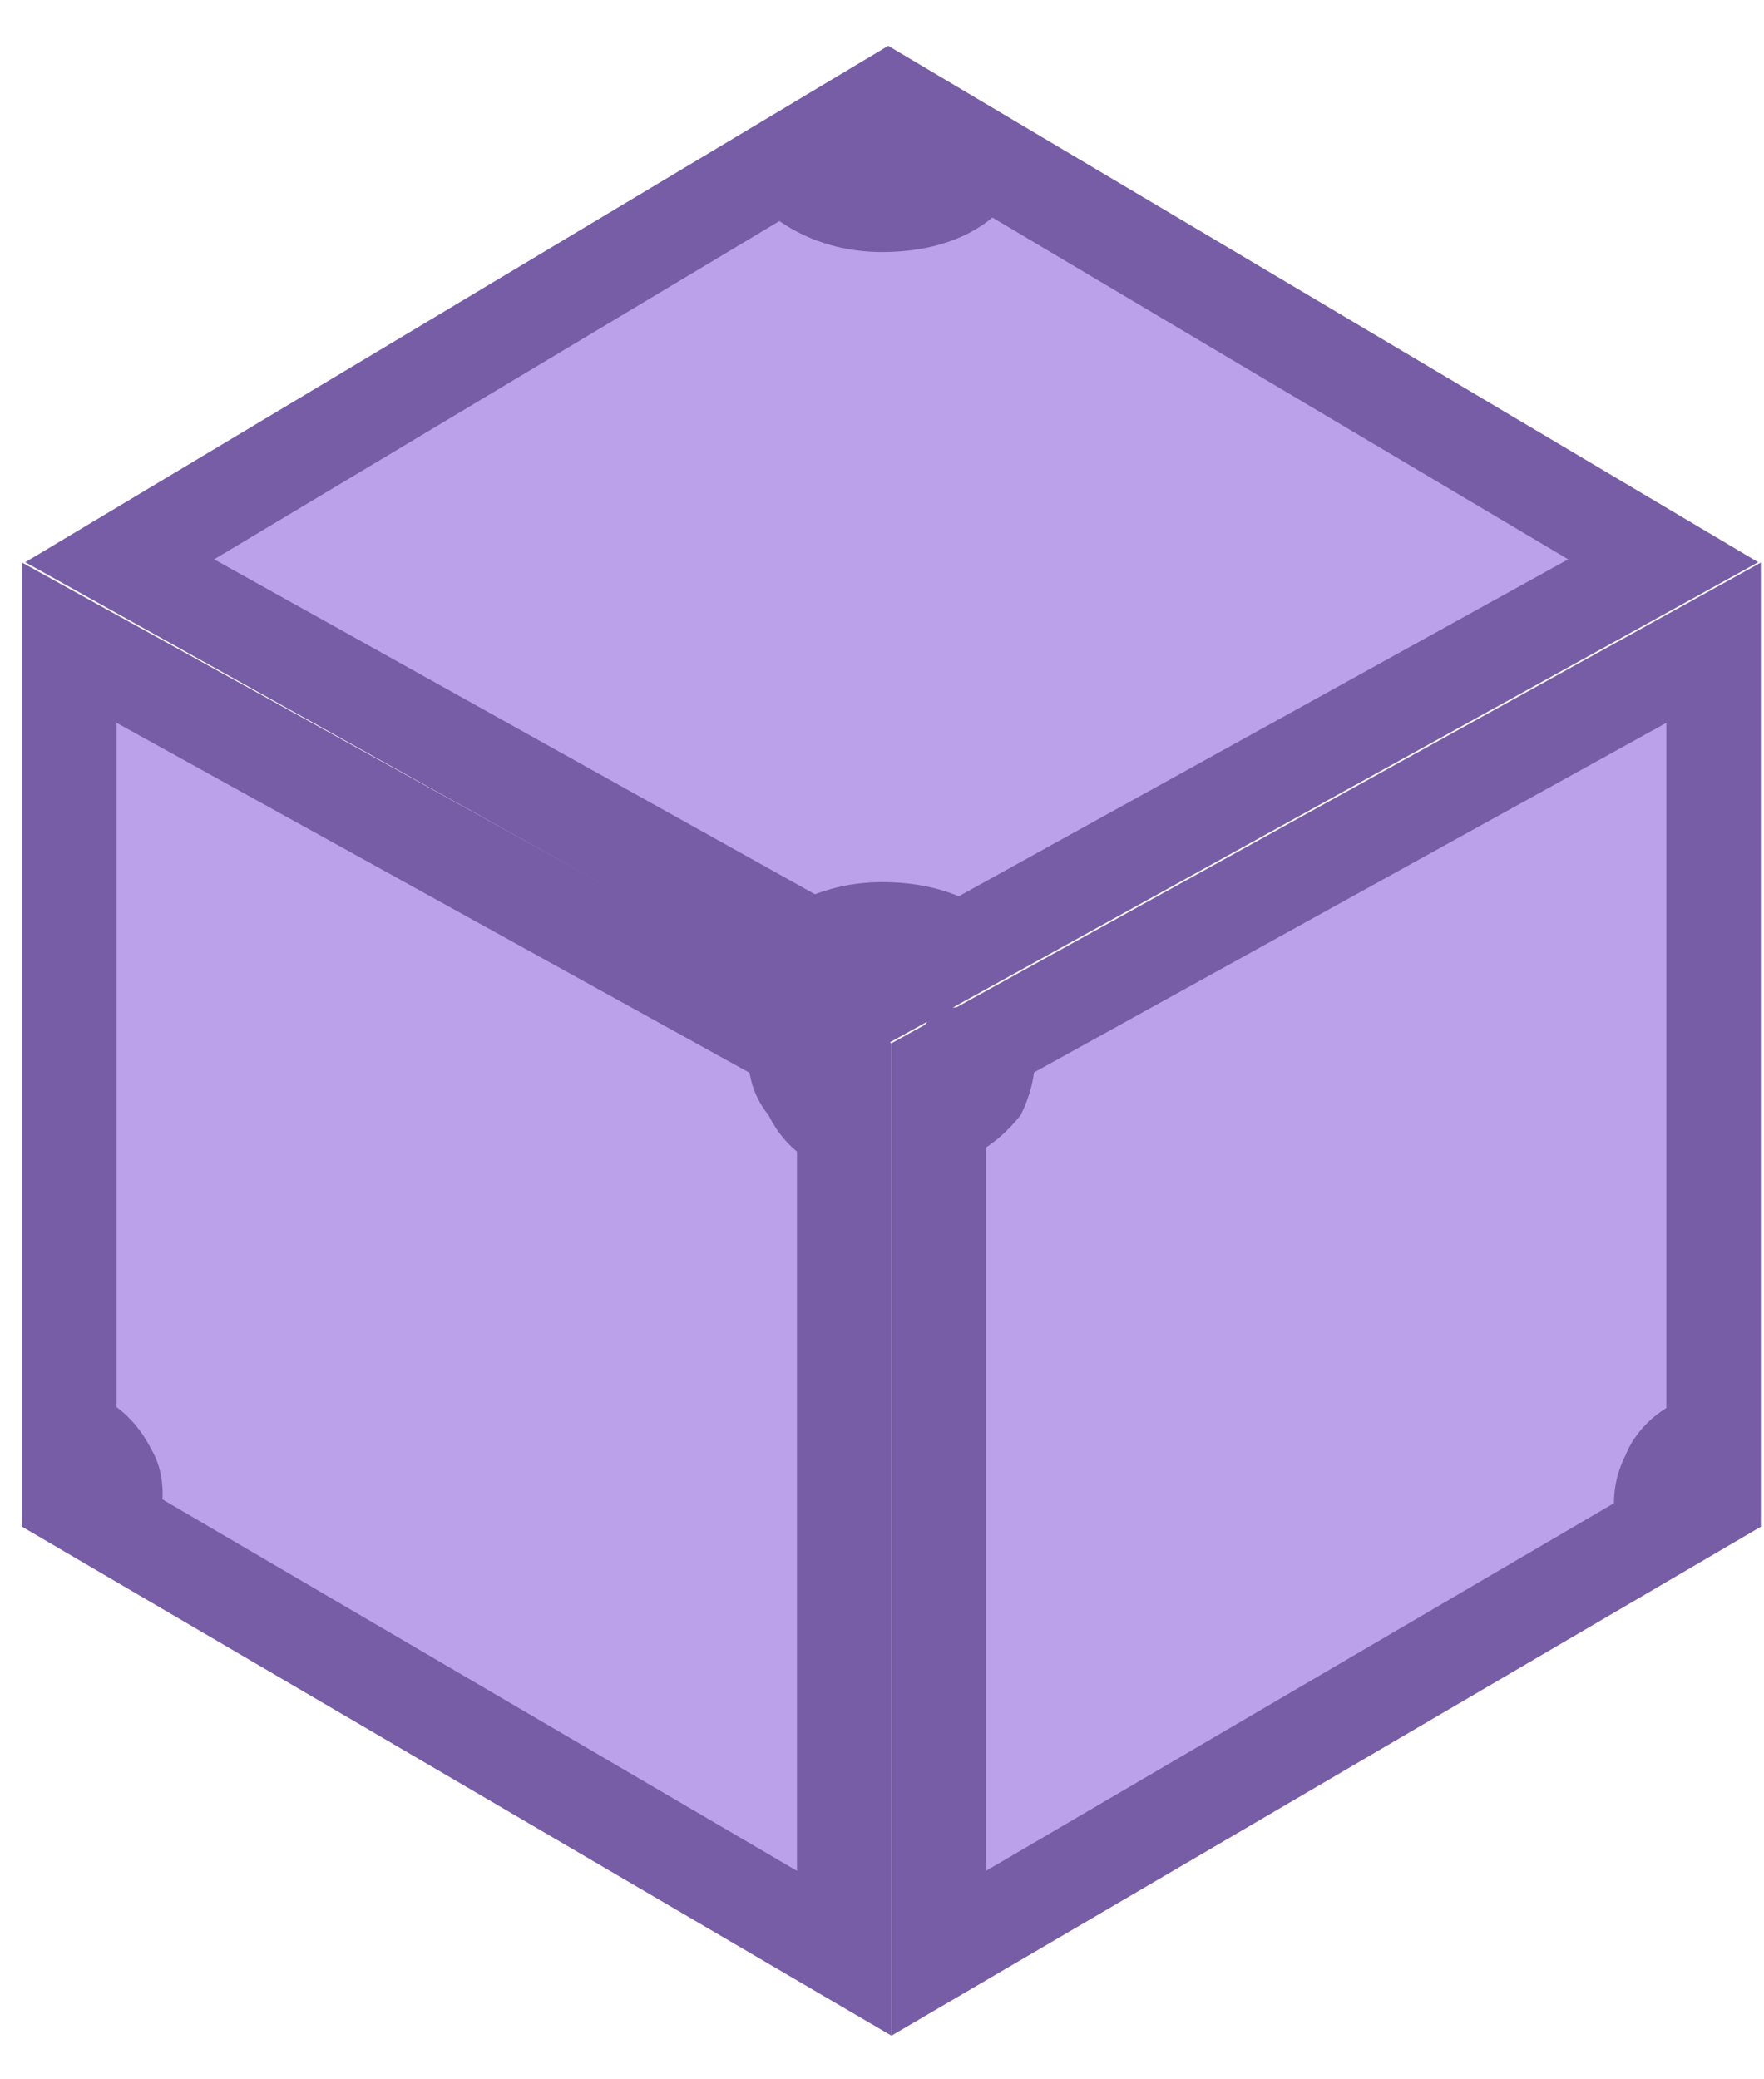 <svg version="1.2" xmlns="http://www.w3.org/2000/svg" viewBox="0 0 28 33" width="28" height="33">
	<title>ipfs-svg</title>
	<style>
		.s0 { fill: #baa1e9;stroke: #775da6;stroke-width: 1.5 } 
		.s1 { fill: #775da6 } 
	</style>
	<g id="Overview">
		<g id="g-3">
			<g id="Layer">
				<g id="g-6">
					<path id="rect" fill-rule="evenodd" class="s0" d="m26.4 8.9l-12.3 6.8-12.2-6.8 12.2-7.3z"/>
					<path id="or" fill-rule="evenodd" class="s1" d="m12 3.2c-0.2-0.3 1-0.5 1-1 0-0.3 0.3 0 0.4-0.1q0.2-0.1 0.5 0 1.5-0.4 1.5 0.7c0 0.4 0.8 0.1 0.6 0.4-0.4 0.5-1.1 0.8-2 0.8-0.8 0-1.5-0.3-2-0.8z"/>
					<path id="or" fill-rule="evenodd" class="s1" d="m14 14c0.9 0 1.6 0.3 2 0.8 0.2 0.3-0.6 0-0.6 0.4q0 1.1-1.5 0.7-0.3 0.1-0.5 0c-0.1-0.1-0.4 0.2-0.4-0.1 0-0.5-1.2-0.7-1-1 0.5-0.5 1.2-0.8 2-0.8z"/>
					<path id="rect" fill-rule="evenodd" class="s0" d="m27.2 10.2v13.6l-12.3 7.2v-14z"/>
					<path id="or" fill-rule="evenodd" class="s1" d="m14.7 18.5c-0.4 0-0.1-0.8-0.4-1.1-0.3-0.1 0-0.2 0-0.3q0-0.2 0.2-0.4 0.3-1.1 1.2-0.5c0.3 0.2 0.4-0.5 0.5-0.2 0.3 0.5 0.3 1.1 0 1.7-0.4 0.5-0.9 0.8-1.5 0.8z"/>
					<path id="or" fill-rule="evenodd" class="s1" d="m27.1 22.1c0.4-0.1 0.2 0.8 0.6 1 0.2 0.1-0.1 0.3 0 0.4q0 0.1-0.2 0.3-0.1 1.1-1.1 0.7c-0.3-0.1-0.3 0.6-0.5 0.3-0.3-0.5-0.4-1.1-0.1-1.7 0.2-0.5 0.7-0.9 1.3-1z"/>
					<path id="rect" fill-rule="evenodd" class="s0" d="m13.4 17v14l-12.3-7.2v-13.6z"/>
					<path id="or" fill-rule="evenodd" class="s1" d="m12.2 17.7c-0.4-0.5-0.4-1.1-0.1-1.6 0.1-0.4 0.2 0.4 0.5 0.1q0.9-0.5 1.2 0.6 0.2 0.2 0.2 0.3c0 0.1 0.3 0.3 0 0.4-0.3 0.2 0 1.1-0.4 1.1-0.6 0-1.1-0.3-1.4-0.9z"/>
					<path id="or" fill-rule="evenodd" class="s1" d="m2.3 24.7c-0.2 0.3-0.7-0.4-1.1-0.3-0.3 0.1-0.2-0.2-0.3-0.2q-0.1-0.1-0.2-0.4-0.7-0.8 0.2-1.2c0.4-0.2-0.2-0.7 0.2-0.6 0.5 0.1 1 0.4 1.3 1 0.3 0.5 0.2 1.2-0.1 1.7z"/>
				</g>
			</g>
		</g>
	</g>
</svg>